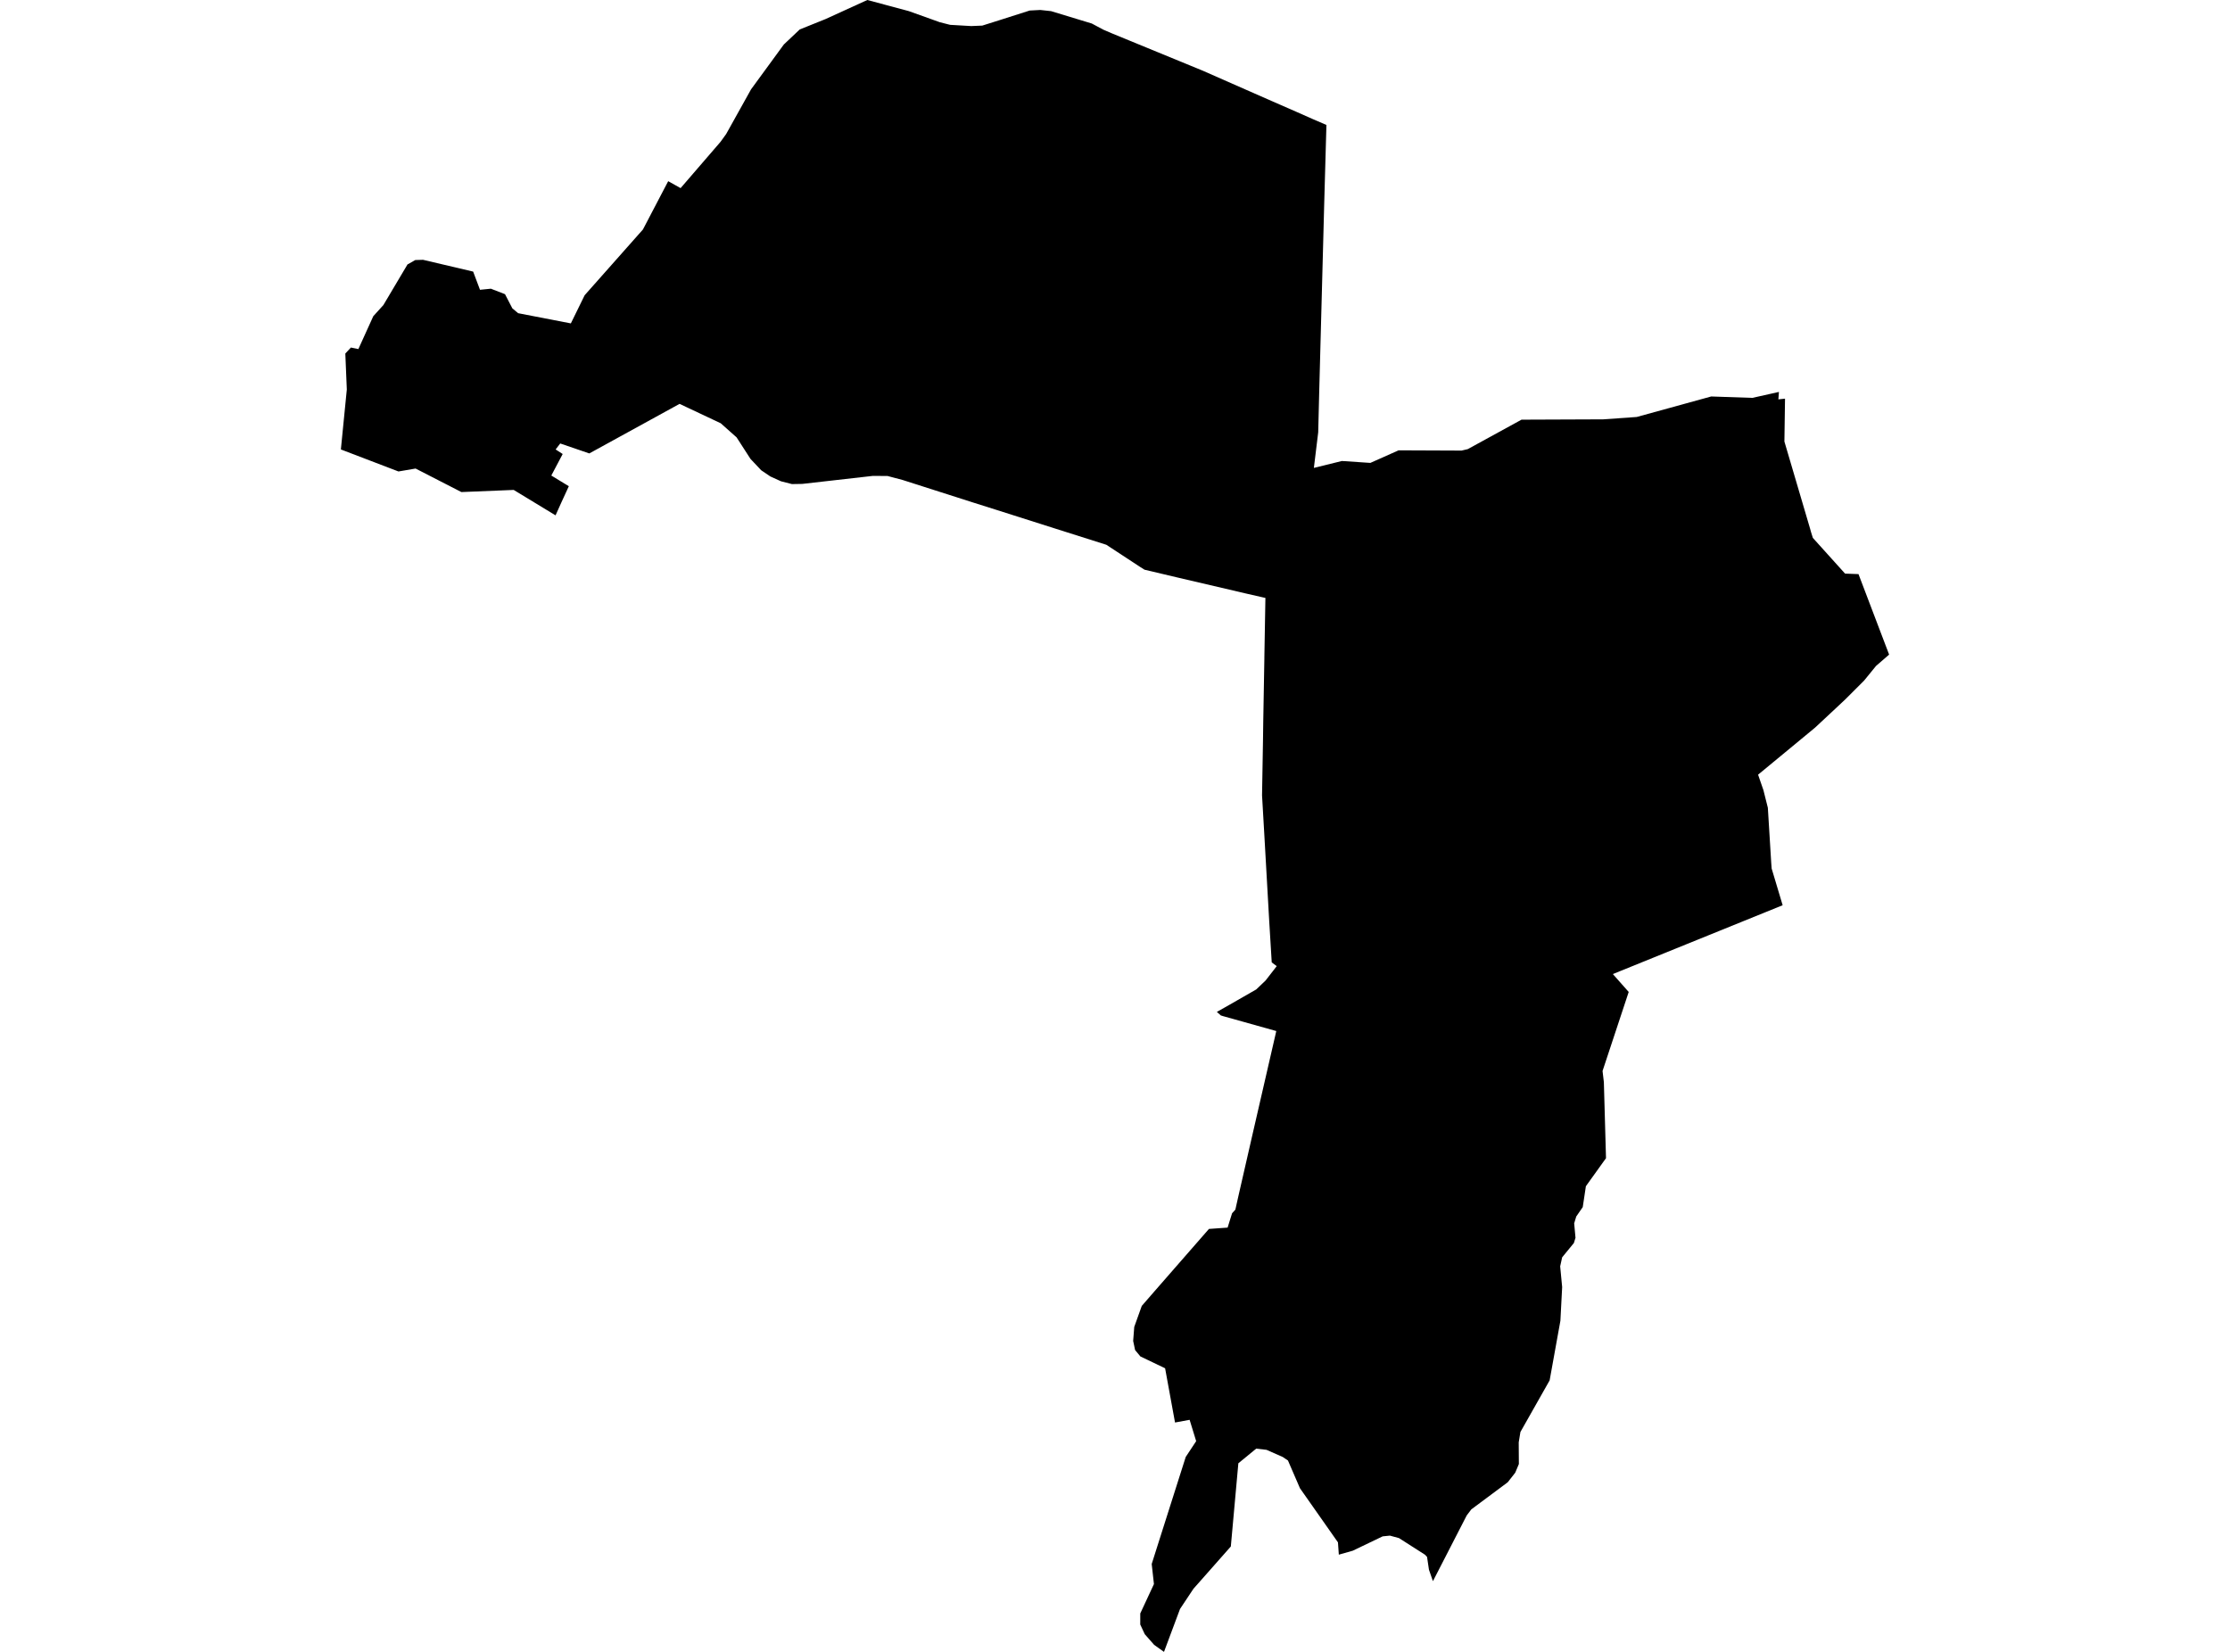 <?xml version='1.0'?>
<svg  baseProfile = 'tiny' width = '540' height = '400' stroke-linecap = 'round' stroke-linejoin = 'round' version='1.1' xmlns='http://www.w3.org/2000/svg'>
<path id='2422101001' title='2422101001'  d='M 321.197 30.259 320.652 49.639 320.425 58.28 319.44 95.283 319.207 104.689 318.158 113.302 324.944 111.631 331.836 112.091 338.678 109.045 353.914 109.109 355.423 108.755 368.442 101.622 388.239 101.544 396.342 100.97 414.376 96.005 424.335 96.345 430.773 94.907 430.639 96.706 432.247 96.536 432.098 106.92 438.317 128.014 438.551 128.857 438.99 130.252 446.788 138.901 450.04 139.021 457.456 158.514 454.282 161.262 451.378 164.825 446.774 169.422 439.521 176.194 434.124 180.656 425.723 187.59 427.019 191.337 428.089 195.601 428.911 209.003 429.01 210.313 431.673 219.202 390.555 235.869 394.394 240.204 388.062 259.336 388.381 262.041 388.898 280.45 384.025 287.243 383.635 289.85 383.267 292.301 381.694 294.574 381.191 296.232 381.51 299.731 381.121 300.992 378.28 304.462 377.799 306.644 378.28 311.659 377.855 319.819 375.249 334.254 368.173 346.756 367.762 349.27 367.797 354.512 366.919 356.609 365.106 358.925 356.28 365.498 355.168 366.964 346.987 382.88 346.024 380.103 345.563 377.008 345.067 376.477 338.777 372.454 336.575 371.852 334.818 372.029 327.572 375.506 324.2 376.463 323.988 373.481 314.787 360.377 311.883 353.662 310.636 352.819 306.698 351.077 304.197 350.786 299.87 354.335 298.049 374.479 288.997 384.722 285.746 389.609 281.864 400 279.477 398.3 277.211 395.722 276.113 393.377 276.12 390.693 279.428 383.581 278.889 378.722 280.228 374.501 287.127 352.798 289.656 348.973 288.069 343.809 284.535 344.461 282.133 331.329 276.155 328.467 274.866 326.916 274.399 324.706 274.661 321.313 276.481 316.228 279.888 312.311 292.751 297.585 297.27 297.266 297.964 295.021 298.354 293.788 299.147 292.91 299.841 289.807 303.199 275.131 309.057 249.667 300.996 247.408 296.186 246.062 295.634 245.892 294.664 245.035 297.801 243.264 304.197 239.595 305.586 238.27 306.471 237.42 309.163 233.95 307.952 233.043 307.349 223.119 306.124 201.523 305.607 192.598 305.841 179.041 305.897 174.834 306.167 159.562 306.174 158.861 306.422 144.787 305.933 144.681 301.676 143.71 284.804 139.765 277.147 137.952 275.999 137.229 267.903 131.917 255.161 127.879 240.973 123.367 235.788 121.731 218.619 116.242 214.907 115.257 211.323 115.243 194.288 117.177 191.767 117.219 189.103 116.539 186.539 115.37 184.336 113.883 181.73 111.121 178.372 105.914 174.526 102.493 164.56 97.797 142.702 109.796 135.661 107.388 134.549 108.833 136.256 109.938 133.5 115.151 137.743 117.736 135.866 121.823 134.528 124.791 124.392 118.636 111.727 119.153 100.635 113.458 96.491 114.166 82.544 108.833 83.982 94.319 83.621 85.607 84.974 84.155 86.78 84.53 90.392 76.569 92.836 73.87 98.673 64.039 100.557 62.969 102.441 62.913 114.574 65.767 116.232 70.173 118.867 69.911 122.288 71.235 124.066 74.664 125.468 75.839 138.232 78.311 141.575 71.49 150.982 60.88 155.685 55.574 161.805 43.873 164.808 45.552 174.469 34.353 175.844 32.448 181.871 21.632 189.812 10.766 193.389 7.388 193.658 7.133 199.905 4.618 210.02 0 220.05 2.685 227.586 5.383 230.072 6.014 235.193 6.311 237.864 6.198 241.816 4.951 249.346 2.55 251.903 2.415 254.523 2.699 264.383 5.695 267.195 7.196 267.599 7.366 269.327 8.11 291.257 17.12 307.817 24.409 313.767 27.008 317.896 28.836 321.197 30.259 Z' />
</svg>